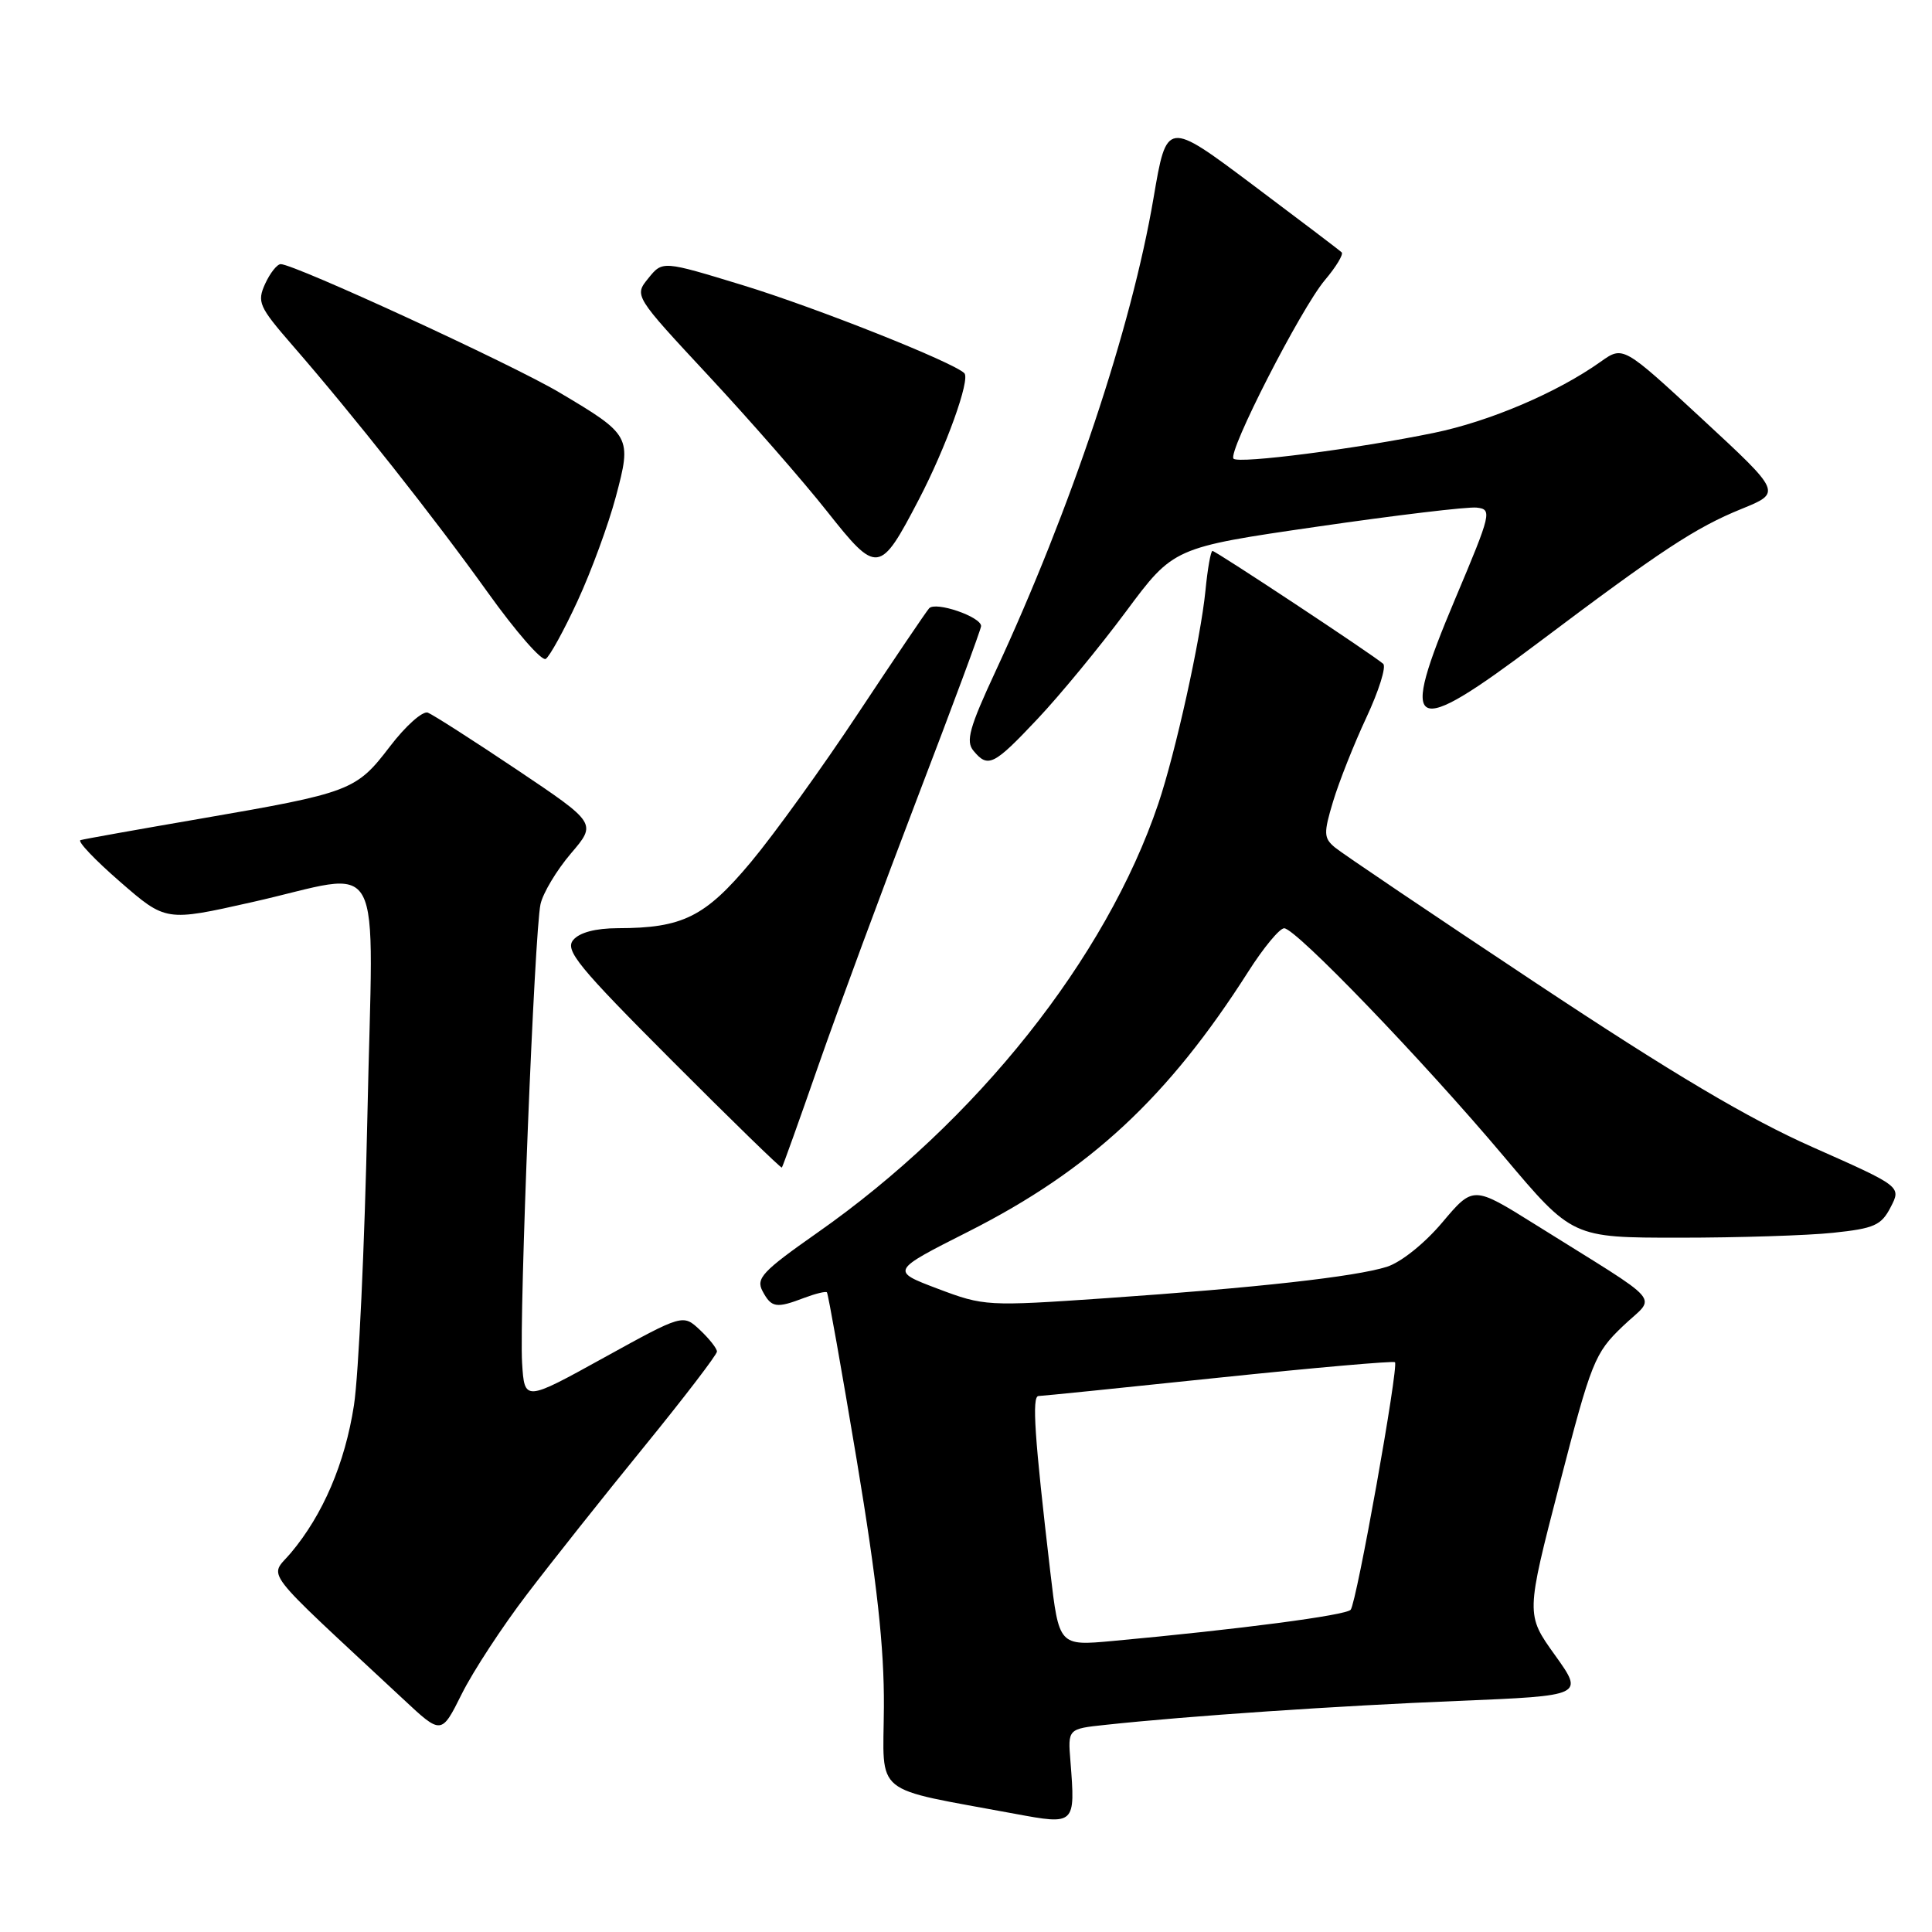 <?xml version="1.0" encoding="UTF-8" standalone="no"?>
<!DOCTYPE svg PUBLIC "-//W3C//DTD SVG 1.1//EN" "http://www.w3.org/Graphics/SVG/1.1/DTD/svg11.dtd" >
<svg xmlns="http://www.w3.org/2000/svg" xmlns:xlink="http://www.w3.org/1999/xlink" version="1.1" viewBox="0 0 256 256">
 <g >
 <path fill="currentColor"
d=" M 141.84 233.39 C 141.49 229.08 141.49 229.08 146.50 228.55 C 157.45 227.37 177.35 226.02 193.20 225.38 C 209.89 224.69 209.89 224.69 206.04 219.31 C 202.18 213.93 202.18 213.93 206.64 196.71 C 210.86 180.40 211.30 179.30 215.02 175.74 C 219.47 171.47 221.01 173.26 203.36 162.21 C 195.21 157.12 195.21 157.12 191.11 161.98 C 188.76 164.77 185.63 167.27 183.76 167.86 C 179.56 169.18 166.57 170.63 146.50 172.02 C 130.78 173.10 130.39 173.08 124.25 170.76 C 118.01 168.40 118.01 168.40 128.34 163.18 C 144.42 155.04 154.78 145.42 165.40 128.75 C 167.41 125.59 169.55 123.00 170.16 123.00 C 171.69 123.00 188.50 140.45 199.28 153.25 C 208.34 164.00 208.34 164.00 222.52 164.00 C 230.32 164.00 239.50 163.71 242.90 163.35 C 248.34 162.78 249.28 162.37 250.52 159.96 C 251.94 157.22 251.94 157.22 240.22 152.02 C 231.69 148.24 221.69 142.31 203.50 130.24 C 189.75 121.12 177.76 113.03 176.86 112.27 C 175.40 111.04 175.37 110.41 176.64 106.20 C 177.42 103.61 179.40 98.61 181.05 95.08 C 182.70 91.55 183.71 88.34 183.28 87.96 C 182.02 86.83 161.10 73.00 160.66 73.00 C 160.43 73.00 160.01 75.36 159.73 78.25 C 159.09 84.69 155.76 99.74 153.48 106.50 C 146.57 126.97 129.39 148.58 108.25 163.38 C 101.03 168.45 100.14 169.39 101.04 171.08 C 102.22 173.29 102.85 173.39 106.57 171.97 C 108.06 171.41 109.41 171.08 109.57 171.24 C 109.73 171.40 111.51 181.43 113.53 193.52 C 116.22 209.69 117.17 218.32 117.12 226.19 C 117.05 238.18 115.33 236.77 134.50 240.34 C 142.48 241.82 142.50 241.80 141.84 233.39 Z  M 69.82 211.26 C 73.07 206.99 80.07 198.17 85.37 191.67 C 90.67 185.16 95.00 179.50 95.00 179.09 C 95.00 178.68 93.99 177.40 92.75 176.23 C 90.50 174.12 90.50 174.12 80.00 179.91 C 69.50 185.71 69.50 185.71 69.18 180.60 C 68.79 174.22 70.82 123.46 71.62 119.81 C 71.95 118.32 73.76 115.31 75.64 113.10 C 79.07 109.09 79.07 109.09 68.51 102.00 C 62.69 98.10 57.38 94.70 56.69 94.43 C 56.01 94.17 53.74 96.19 51.66 98.92 C 47.19 104.77 46.50 105.04 26.50 108.49 C 18.25 109.91 11.13 111.18 10.67 111.32 C 10.21 111.45 12.56 113.93 15.90 116.83 C 21.97 122.11 21.97 122.11 33.35 119.55 C 51.39 115.51 49.43 111.88 48.68 147.96 C 48.32 164.99 47.52 182.20 46.90 186.21 C 45.71 193.90 42.80 200.70 38.54 205.77 C 35.68 209.17 34.18 207.21 53.47 225.18 C 58.49 229.87 58.49 229.87 61.19 224.45 C 62.68 221.46 66.56 215.53 69.82 211.26 Z  M 108.50 141.02 C 111.09 133.60 116.99 117.67 121.60 105.61 C 126.22 93.55 130.00 83.36 130.00 82.96 C 130.00 81.72 123.94 79.65 123.11 80.61 C 122.68 81.10 118.46 87.35 113.72 94.50 C 108.99 101.65 102.60 110.52 99.51 114.22 C 93.43 121.50 90.45 122.98 81.87 122.99 C 78.90 123.00 76.78 123.56 75.95 124.56 C 74.83 125.91 76.62 128.10 89.03 140.53 C 96.93 148.45 103.49 154.83 103.60 154.71 C 103.71 154.60 105.92 148.43 108.50 141.02 Z  M 137.49 95.25 C 140.47 92.09 145.74 85.69 149.20 81.03 C 155.50 72.55 155.50 72.55 174.50 69.79 C 184.95 68.27 194.47 67.13 195.66 67.26 C 197.73 67.49 197.63 67.95 192.83 79.33 C 185.30 97.19 186.79 97.98 203.79 85.19 C 220.11 72.91 224.66 69.91 230.77 67.43 C 236.08 65.27 236.08 65.27 225.57 55.54 C 215.07 45.82 215.07 45.82 212.11 47.92 C 206.38 52.00 197.39 55.84 189.99 57.36 C 179.75 59.47 164.15 61.48 163.45 60.78 C 162.62 59.96 172.36 40.91 175.55 37.12 C 177.04 35.36 178.04 33.70 177.78 33.44 C 177.52 33.18 172.19 29.14 165.95 24.46 C 154.60 15.95 154.60 15.95 152.85 26.23 C 149.92 43.47 141.94 67.36 131.91 88.96 C 128.45 96.40 127.94 98.23 128.99 99.48 C 130.92 101.81 131.67 101.43 137.49 95.25 Z  M 76.54 79.61 C 78.35 75.70 80.62 69.50 81.60 65.83 C 83.73 57.84 83.62 57.64 74.08 51.98 C 67.77 48.24 39.02 35.00 37.20 35.00 C 36.72 35.00 35.79 36.17 35.13 37.61 C 34.04 40.02 34.31 40.64 38.72 45.72 C 46.81 55.02 57.58 68.65 64.63 78.50 C 68.33 83.67 71.78 87.63 72.31 87.31 C 72.83 86.99 74.74 83.52 76.54 79.61 Z  M 121.75 66.19 C 125.34 59.32 128.60 50.27 127.78 49.45 C 126.32 47.99 108.13 40.76 98.45 37.80 C 87.79 34.54 87.79 34.54 85.91 36.87 C 84.02 39.19 84.02 39.19 93.94 49.85 C 99.39 55.71 106.44 63.77 109.59 67.76 C 116.23 76.15 116.58 76.11 121.75 66.19 Z  M 139.17 208.29 C 137.07 190.35 136.71 185.00 137.61 184.98 C 138.10 184.97 148.85 183.88 161.49 182.55 C 174.14 181.23 184.64 180.31 184.84 180.50 C 185.36 181.03 179.76 212.37 178.97 213.30 C 178.35 214.04 164.25 215.89 147.41 217.44 C 140.32 218.09 140.32 218.09 139.17 208.29 Z "/>
</g>
</svg>